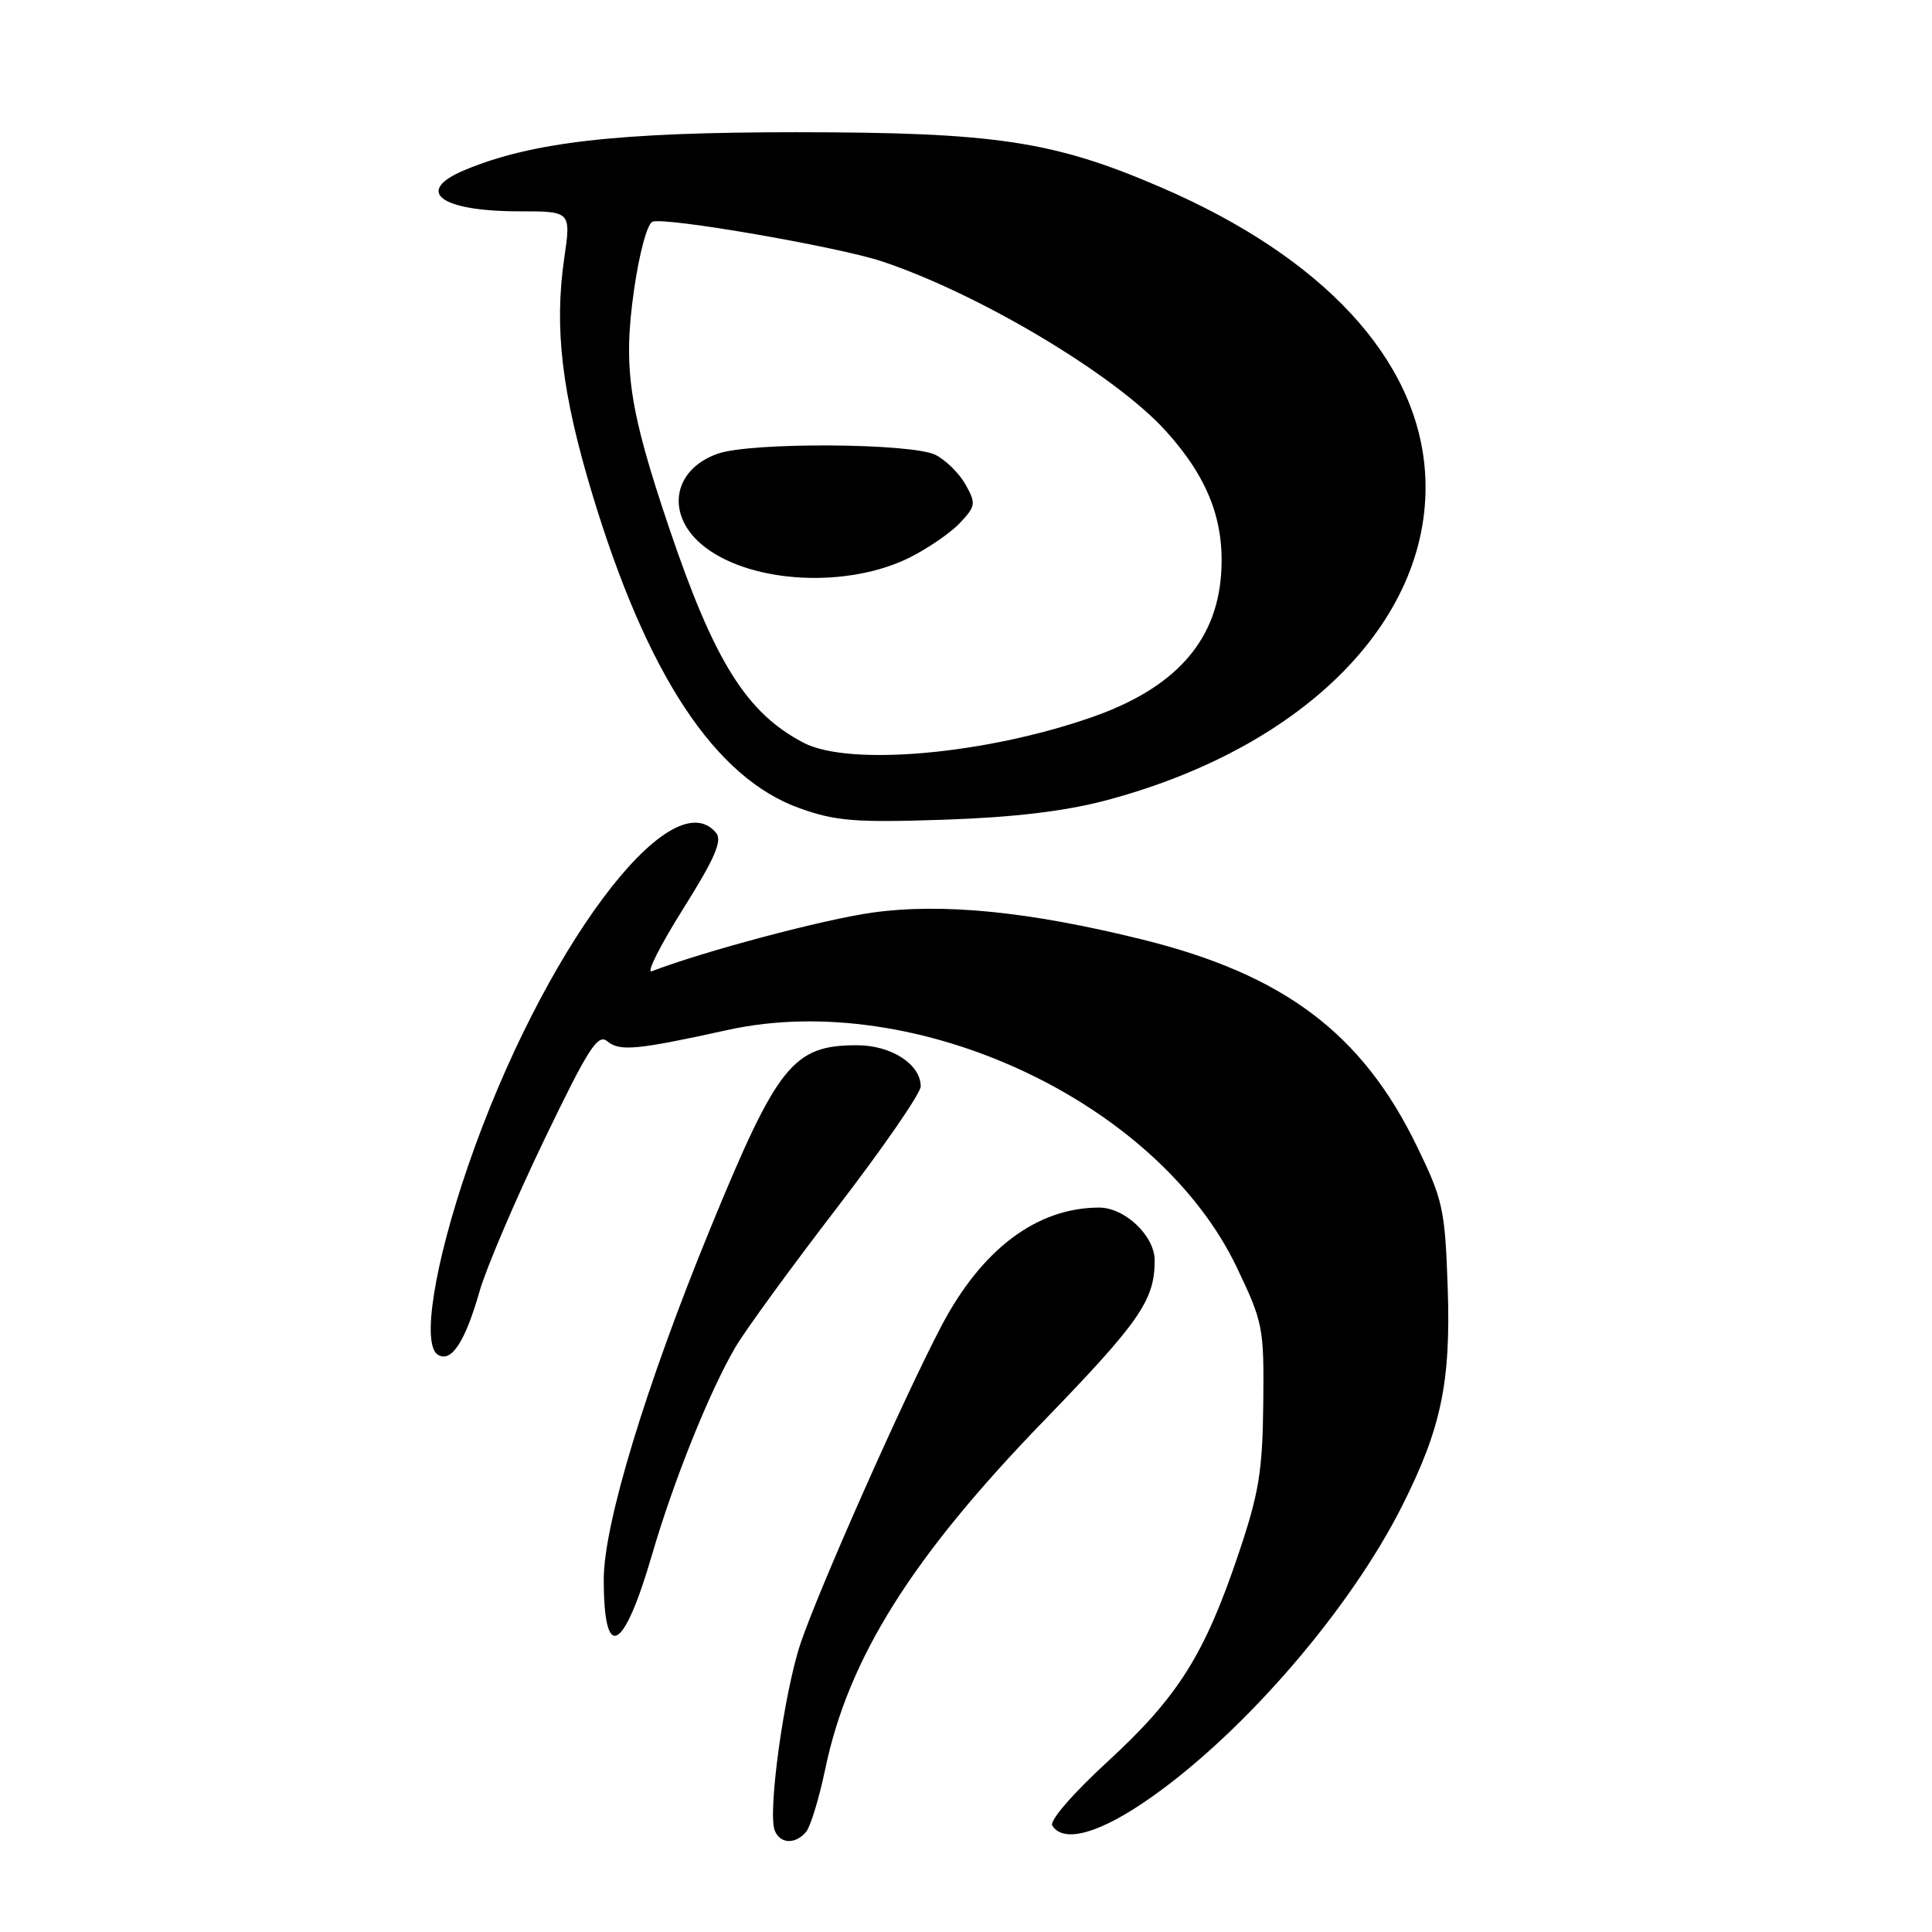 <?xml version="1.0" encoding="UTF-8" standalone="no"?>
<!DOCTYPE svg PUBLIC "-//W3C//DTD SVG 1.1//EN" "http://www.w3.org/Graphics/SVG/1.1/DTD/svg11.dtd" >
<svg xmlns="http://www.w3.org/2000/svg" xmlns:xlink="http://www.w3.org/1999/xlink" version="1.1" viewBox="0 0 256 256">
 <g >
 <path fill="currentColor"
d=" M 106.82 242.72 C 107.40 242.01 108.55 238.25 109.36 234.36 C 112.41 219.73 120.81 206.34 138.24 188.34 C 151.04 175.12 153.00 172.29 153.00 167.01 C 153.00 163.75 149.04 160.00 145.62 160.01 C 137.37 160.03 130.06 165.54 124.71 175.76 C 119.70 185.32 108.50 210.58 106.08 217.75 C 103.91 224.21 101.71 240.08 102.65 242.53 C 103.34 244.34 105.39 244.43 106.82 242.72 Z  M 152.59 238.12 C 165.03 229.34 178.94 213.17 185.81 199.50 C 190.98 189.23 192.25 183.13 191.83 170.64 C 191.47 160.22 191.21 159.01 187.75 151.89 C 180.49 136.93 170.14 129.14 151.36 124.49 C 136.33 120.77 124.88 119.63 115.56 120.93 C 109.15 121.82 93.24 126.05 86.35 128.70 C 85.61 128.98 87.48 125.27 90.50 120.46 C 94.75 113.69 95.74 111.39 94.88 110.35 C 88.88 103.13 71.79 126.09 62.02 154.50 C 57.54 167.51 55.84 178.17 58.02 179.51 C 59.80 180.61 61.62 177.83 63.55 171.09 C 64.43 168.02 68.27 159.03 72.07 151.12 C 77.98 138.84 79.21 136.93 80.48 137.98 C 82.11 139.34 84.37 139.13 96.45 136.47 C 121.36 131.01 153.39 145.96 163.89 167.95 C 167.36 175.22 167.50 175.90 167.39 186.00 C 167.29 194.99 166.82 197.87 164.08 205.98 C 159.60 219.26 156.09 224.84 146.82 233.37 C 142.18 237.63 139.04 241.26 139.43 241.89 C 140.93 244.31 145.80 242.92 152.59 238.12 Z  M 86.40 206.00 C 89.25 196.22 94.01 184.37 97.44 178.52 C 98.74 176.29 104.80 167.98 110.90 160.04 C 117.01 152.09 122.00 144.86 122.00 143.95 C 122.00 141.02 118.10 138.50 113.55 138.50 C 105.09 138.50 103.03 141.07 94.14 162.73 C 85.58 183.59 80.00 201.96 80.00 209.27 C 80.00 220.35 82.61 219.01 86.40 206.00 Z  M 146.41 106.09 C 173.14 99.04 190.05 81.72 188.83 62.66 C 187.86 47.63 175.35 34.10 153.85 24.83 C 139.60 18.68 131.93 17.53 105.50 17.52 C 81.86 17.52 70.47 18.82 61.58 22.53 C 54.83 25.35 58.31 28.00 68.77 28.00 C 75.67 28.00 75.67 28.00 74.76 34.25 C 73.42 43.52 74.44 52.10 78.49 65.50 C 85.74 89.47 94.75 103.11 106.00 107.11 C 110.73 108.80 113.38 109.01 125.00 108.62 C 134.24 108.31 141.00 107.51 146.41 106.09 Z  M 106.50 98.43 C 98.93 94.50 94.66 87.68 88.68 70.00 C 83.34 54.19 82.54 48.80 84.00 38.50 C 84.70 33.58 85.76 29.65 86.46 29.38 C 88.13 28.73 110.98 32.69 116.82 34.62 C 129.73 38.91 147.77 49.68 154.48 57.11 C 160.09 63.31 162.31 69.09 161.80 76.13 C 161.15 85.08 155.61 91.21 144.71 95.02 C 130.61 99.96 112.55 101.57 106.50 98.43 Z  M 120.55 73.87 C 122.98 72.65 125.98 70.59 127.21 69.28 C 129.29 67.06 129.34 66.71 127.94 64.21 C 127.12 62.74 125.33 60.97 123.97 60.28 C 120.85 58.70 99.53 58.57 95.13 60.11 C 88.97 62.25 88.13 68.47 93.44 72.52 C 99.75 77.34 112.35 77.96 120.55 73.87 Z "/>
</g>
</svg>
